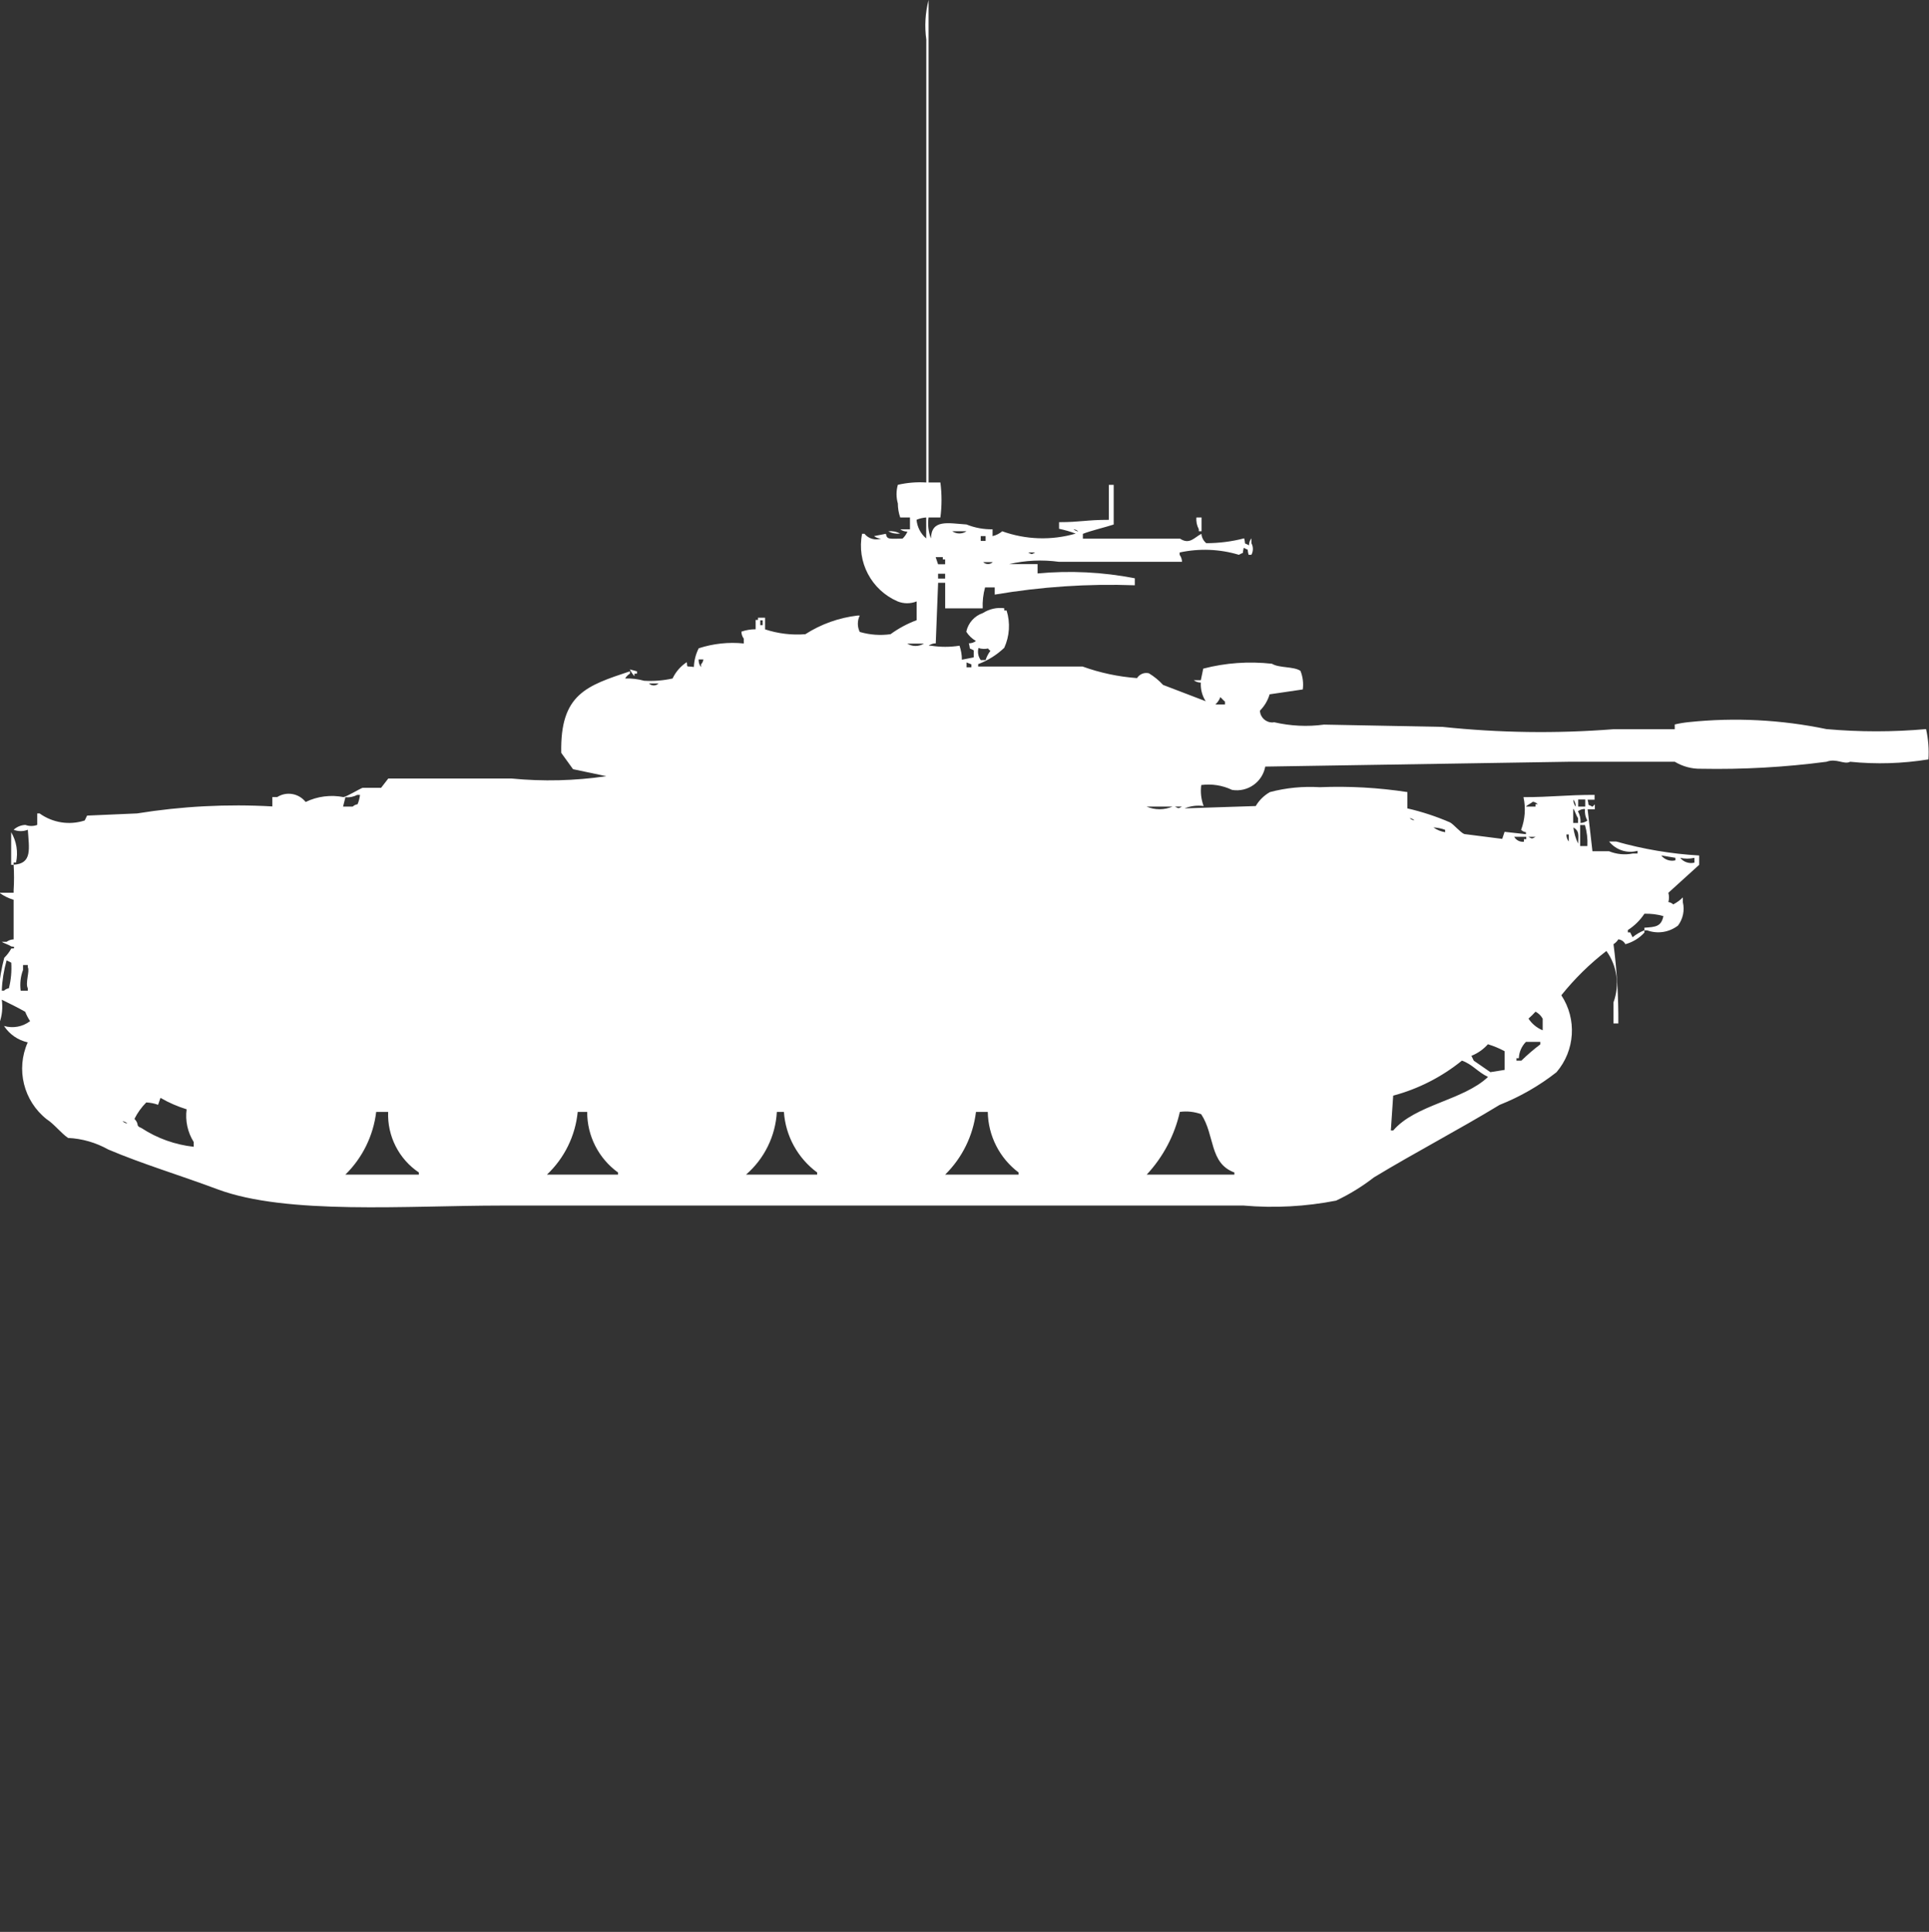 <?xml version="1.0" encoding="utf-8"?>
<!-- Generator: Adobe Illustrator 16.0.0, SVG Export Plug-In . SVG Version: 6.00 Build 0)  -->
<!DOCTYPE svg PUBLIC "-//W3C//DTD SVG 1.1//EN" "http://www.w3.org/Graphics/SVG/1.1/DTD/svg11.dtd">
<svg version="1.1" id="Layer_1" xmlns="http://www.w3.org/2000/svg" xmlns:xlink="http://www.w3.org/1999/xlink" x="0px" y="0px"
	 width="39.938px" height="40px" viewBox="0 0 39.938 40" enable-background="new 0 0 39.938 40" xml:space="preserve">
<rect x="0" y="0" width="39.938" height="40" fill="#333333" stroke="none"/>
<path id="Color_Fill_1" fill="#FFFFFF" d="M19.225,9.99h0.245c0.031,0.24,0.031,0.484,0,0.724h-0.245
	c-0.021,0.146-0.004,0.296,0.049,0.434c0.013-0.4,0.346-0.316,0.736-0.289c0.172,0.069,0.355,0.103,0.54,0.1V11.1
	c0.073-0.017,0.143-0.051,0.2-0.1c0.489,0.176,1.021,0.193,1.521,0.048c-0.112-0.042-0.227-0.075-0.344-0.1v-0.137
	c0.453,0,0.553-0.048,1.031-0.048v-0.724h0.1v0.821c-0.168,0.056-0.464,0.124-0.638,0.193v0.1h2.012c0.2,0.132,0.3-0.031,0.442-0.1
	c0.006,0.075,0.042,0.145,0.1,0.193c0.265,0,0.529-0.033,0.785-0.1c0.041,0.157-0.024,0.074,0.1,0.145
	c0-0.053,0.018-0.104,0.05-0.145v0.1c0.041,0.075,0.041,0.166,0,0.241h-0.058c-0.041-0.157,0.024-0.074-0.1-0.145
	c-0.041,0.157,0.023,0.074-0.101,0.145c-0.397-0.12-0.82-0.136-1.227-0.048v0.048c0.031,0.042,0.049,0.093,0.049,0.145h-2.548
	c-0.344-0.047-0.693-0.031-1.031,0.048h0.589v0.193c0.672-0.063,1.35-0.029,2.013,0.1v0.145c-0.971-0.035-1.942,0.03-2.9,0.193
	v-0.149h-0.2c-0.039,0.142-0.056,0.288-0.049,0.434h-0.777v-0.53h-0.146c-0.017,0.418-0.033,0.836-0.049,1.255
	c-0.053-0.001-0.104,0.017-0.147,0.048h0.049c0.195,0.031,0.395,0.031,0.59,0c0.032,0.094,0.049,0.191,0.049,0.29l0.245-0.048
	v-0.146c-0.125-0.069-0.056,0.011-0.101-0.145c0.053,0,0.104-0.016,0.147-0.048c-0.082-0.048-0.15-0.113-0.2-0.192
	c0.038-0.181,0.169-0.328,0.344-0.387c0.131-0.084,0.288-0.12,0.442-0.1v0.048h0.049c0.079,0.254,0.062,0.529-0.049,0.772
	c-0.155,0.147-0.339,0.263-0.54,0.338V13.8h2.16c0.363,0.131,0.743,0.212,1.129,0.24c0.052-0.082,0.15-0.123,0.245-0.1
	c0.108,0.066,0.208,0.146,0.294,0.241l0.883,0.338c-0.074-0.114-0.109-0.25-0.101-0.386c-0.053,0-0.104-0.017-0.146-0.049h0.146
	l0.05-0.24c0.464-0.121,0.946-0.154,1.423-0.101c0.146,0.091,0.444,0.052,0.589,0.146c0.05,0.122,0.066,0.255,0.049,0.386
	l-0.687,0.101c-0.037,0.127-0.106,0.243-0.2,0.338c0.005,0.14,0.123,0.249,0.264,0.244c0.01-0.001,0.021-0.002,0.03-0.004
	c0.338,0.078,0.688,0.096,1.031,0.049l2.454,0.047c1.174,0.124,2.356,0.141,3.533,0.049h1.276V15
	c0.097-0.023,0.195-0.039,0.294-0.049c0.951-0.099,1.911-0.05,2.847,0.145c0.686,0.061,1.376,0.061,2.062,0
	c0.047,0.206,0.063,0.418,0.049,0.627c-0.536,0.087-1.08,0.104-1.62,0.049c-0.129,0.066-0.279-0.078-0.491,0
	c-0.861,0.113-1.73,0.162-2.6,0.145c-0.19,0.004-0.377-0.047-0.54-0.145h-2.197l-6.282,0.1c-0.059,0.321-0.364,0.536-0.687,0.483
	c-0.198-0.095-0.42-0.13-0.638-0.101c-0.02,0.146-0.003,0.296,0.049,0.435c-0.133-0.019-0.269-0.002-0.394,0.048l1.473-0.048
	c0.07-0.12,0.172-0.22,0.294-0.289c0.336-0.089,0.684-0.122,1.031-0.101c0.606-0.025,1.215,0.009,1.815,0.101v0.338
	c0.303,0.069,0.599,0.167,0.883,0.29c0.08,0.044,0.212,0.208,0.295,0.241l0.785,0.1l0.049-0.146l0.442,0.049V17.23
	c-0.038-0.004-0.073-0.021-0.1-0.048c0.081-0.216,0.099-0.451,0.049-0.677c0.577,0,0.876-0.047,1.472-0.047v0.1H32.87
	c0.041,0.156-0.024,0.074,0.1,0.145l0.049-0.048v0.101H32.87l0.1,0.869h0.343c0.156,0.063,0.326,0.08,0.491,0.047h0.1v-0.056
	c-0.217,0.06-0.448-0.017-0.589-0.192h0.147c0.561,0.158,1.137,0.256,1.718,0.289v0.193l-0.638,0.579
	c0.017,0.063,0.017,0.13,0,0.192c0.037,0.005,0.073,0.021,0.1,0.049c0.074-0.038,0.142-0.087,0.2-0.145v0.1
	c0.04,0.168,0.003,0.344-0.1,0.482c-0.182,0.141-0.423,0.179-0.639,0.1h-0.057v-0.055c0.23-0.015,0.348-0.021,0.393-0.24
	c-0.127-0.037-0.26-0.053-0.393-0.049c-0.09,0.136-0.207,0.251-0.343,0.338v0.049h0.049l0.049,0.1
	c0.073-0.061,0.156-0.109,0.245-0.145v0.048c-0.105,0.116-0.242,0.199-0.394,0.241c-0.029-0.057-0.084-0.094-0.146-0.101
	c-0.025,0.041-0.06,0.075-0.1,0.101c0.071,0.543,0.104,1.092,0.1,1.641h-0.1v-0.438c0.131-0.358,0.075-0.756-0.147-1.063
	c-0.347,0.268-0.659,0.575-0.933,0.917c0.326,0.494,0.285,1.145-0.101,1.594c-0.358,0.281-0.755,0.508-1.178,0.676
	c-0.845,0.514-1.731,0.975-2.6,1.5c-0.244,0.189-0.507,0.352-0.785,0.482c-0.631,0.123-1.274,0.158-1.914,0.102H10.391
	c-1.96,0-4.454,0.199-5.89-0.338c-0.789-0.295-1.55-0.521-2.258-0.822c-0.256-0.143-0.542-0.227-0.834-0.24
	c-0.146-0.1-0.293-0.293-0.442-0.387c-0.48-0.379-0.642-1.035-0.393-1.592c-0.202-0.045-0.378-0.166-0.491-0.34
	c0.186,0.055,0.386,0.018,0.54-0.1c-0.041-0.061-0.074-0.125-0.101-0.193c-0.145-0.084-0.322-0.17-0.485-0.25
	c0.023,0.164,0.007,0.33-0.05,0.484c-0.05-0.453-0.016-0.911,0.101-1.352c0.058-0.057,0.107-0.121,0.146-0.193h0.047
	c0.048-0.045-0.045-0.038-0.051-0.043C0.189,19.563,0.077,19.53,0.037,19.5h0.1c0.042-0.031,0.092-0.049,0.145-0.05V18.63
	c-0.106-0.031-0.206-0.08-0.295-0.146h0.295v-0.049c0.011-0.177,0.011-0.354,0-0.531c0.391-0.022,0.32-0.335,0.294-0.724
	c-0.095,0.038-0.2,0.038-0.294,0c0.067-0.061,0.153-0.097,0.244-0.1c0.079,0.029,0.166,0.029,0.245,0v-0.238H0.82
	c0.271,0.195,0.617,0.249,0.934,0.146l0.049-0.101l1.035-0.045c0.925-0.149,1.864-0.198,2.8-0.145v-0.193h0.1
	c0.193-0.123,0.448-0.079,0.59,0.101c0.243-0.118,0.52-0.153,0.784-0.101c0.074-0.013,0.328-0.168,0.394-0.192h0.384l0.149-0.193
	h2.55c0.653,0.064,1.313,0.048,1.963-0.048l-0.688-0.145l-0.244-0.338c-0.025-1.222,0.527-1.389,1.423-1.689v0.048
	c-0.041,0.024-0.075,0.06-0.101,0.101c0.133-0.004,0.266,0.012,0.394,0.047c0.197,0.012,0.396-0.004,0.589-0.047
	c0.065-0.138,0.167-0.255,0.294-0.338c0.019,0.121-0.028,0.075,0.147,0.1c0.005-0.135,0.039-0.266,0.1-0.387
	c0.301-0.098,0.618-0.132,0.933-0.1v-0.1c-0.031-0.042-0.049-0.093-0.049-0.145c0.095-0.033,0.194-0.049,0.295-0.049v-0.193h0.049
	V12.79h0.146v0.241c0.269,0.088,0.552,0.123,0.834,0.1c0.325-0.209,0.695-0.341,1.08-0.386H17.8c-0.052,0.107-0.052,0.231,0,0.339
	c0.207,0.061,0.425,0.077,0.638,0.047c0.166-0.121,0.348-0.219,0.54-0.29v-0.389c-0.126,0.051-0.267,0.051-0.393,0
	c-0.545-0.235-0.852-0.818-0.736-1.4h0.049c0.083,0.102,0.22,0.141,0.344,0.1c-0.053-0.001-0.104-0.02-0.145-0.052l0.245-0.048
	c0.02,0.127,0.079,0.1,0.344,0.1c0.044-0.04,0.078-0.09,0.101-0.145c-0.054,0-0.105-0.016-0.147-0.048h0.2v-0.245h-0.202
	c-0.032-0.093-0.049-0.191-0.049-0.29c-0.036-0.126-0.036-0.26,0-0.386c0.193-0.044,0.392-0.061,0.589-0.048V0.82
	C19.14,0.546,19.156,0.268,19.225,0V9.99z M19.176,10.714c-0.068,0.005-0.137,0.021-0.2,0.048c0.014,0.15,0.085,0.289,0.2,0.386
	V10.714z M24.776,10.714h0.101V11H24.82v-0.044c-0.04-0.074-0.058-0.158-0.049-0.242H24.776z M22.224,10.955
	c0.027,0.026,0.063,0.043,0.101,0.048c-0.029-0.027-0.066-0.043-0.105-0.047L22.224,10.955z M18.391,11
	c0.085-0.009,0.17,0.007,0.245,0.048C18.551,11.057,18.466,11.041,18.391,11z M19.716,11c0.089,0.06,0.205,0.06,0.294,0H19.716z
	 M20.305,11.1v0.1h0.101v-0.1H20.305z M21.287,11.438c0.084,0.043,0.063,0.043,0.146,0H21.287z M19.373,11.538l0.049,0.145h0.146
	v-0.1H19.52v-0.048h-0.146V11.538z M20.355,11.638c0.057,0.054,0.145,0.054,0.2,0H20.355z M19.422,11.879v0.1h0.146v-0.1H19.422
	L19.422,11.879z M15.741,12.844v0.1h0.049v-0.1h-0.054H15.741z M18.784,13.327c0.105,0.063,0.237,0.063,0.344,0H18.784
	L18.784,13.327z M20.256,13.427c-0.019,0.084-0.001,0.171,0.049,0.24h0.101c0.021-0.069,0.056-0.135,0.1-0.192
	c-0.021-0.012-0.037-0.028-0.049-0.048c-0.066,0.014-0.136,0.011-0.2-0.01V13.427z M14.465,13.667
	c-0.001,0.053,0.017,0.104,0.049,0.146v-0.058c0.027-0.027,0.044-0.063,0.049-0.101h-0.1L14.465,13.667z M20.011,13.716v0.1h0.1
	v-0.061L20.011,13.716z M13.042,13.861l0.146,0.039v0.048h-0.052V14c-0.041-0.043-0.075-0.094-0.1-0.148L13.042,13.861z
	 M13.435,14.151c0.057,0.054,0.145,0.054,0.2,0h-0.198H13.435z M25.263,14.441c-0.021,0.055-0.056,0.105-0.1,0.145h0.199v-0.059
	c-0.045-0.036-0.058-0.061-0.101-0.096L25.263,14.441z M7.397,16.458c-0.075,0.039-0.16,0.057-0.245,0.047L7.103,16.7h0.2
	c0.027-0.026,0.063-0.043,0.1-0.048c0.026-0.062,0.043-0.127,0.05-0.193H7.397L7.397,16.458z M32.575,16.558
	c-0.001,0.053,0.017,0.104,0.049,0.145c0.001-0.054-0.016-0.106-0.049-0.148V16.558z M32.675,16.558V16.7h0.146v-0.146h-0.148
	L32.675,16.558z M31.737,16.6c-0.037,0.032-0.109,0.063-0.146,0.1h0.2v-0.049h0.047C31.81,16.624,31.775,16.605,31.737,16.6z
	 M23.737,16.7c0.173,0.073,0.368,0.073,0.54,0H23.737z M24.326,16.7c0.084,0.043,0.063,0.043,0.146,0H24.33H24.326z M32.571,16.748
	v0.291h0.101v-0.101c-0.034-0.038-0.064-0.149-0.096-0.19H32.571z M32.718,17.039c0.053,0,0.104-0.018,0.147-0.049
	c-0.041-0.073-0.058-0.157-0.05-0.24c-0.053-0.002-0.104,0.016-0.146,0.047c0.041,0.073,0.06,0.156,0.053,0.24L32.718,17.039z
	 M29.184,16.938c0.027,0.026,0.063,0.043,0.101,0.048c-0.026-0.024-0.06-0.041-0.096-0.046L29.184,16.938z M32.718,17.517h0.147
	c0.008-0.146-0.009-0.293-0.05-0.434h-0.1v0.434H32.718z M29.675,17.13c0.073,0.053,0.156,0.086,0.245,0.101v-0.049
	c-0.077-0.029-0.159-0.046-0.241-0.05L29.675,17.13z M32.575,17.13c0.013,0.118,0.047,0.232,0.1,0.338
	c0.005-0.191,0.025-0.262-0.1-0.336V17.13z M0.231,17.231c0.112,0.188,0.148,0.413,0.101,0.627h-0.05v0.048H0.231V17.231
	L0.231,17.231z M32.431,17.279c-0.001,0.053,0.017,0.104,0.049,0.145v-0.146h-0.052L32.431,17.279z M31.351,17.327
	c0.04,0.071,0.119,0.11,0.2,0.101v-0.053H31.6v-0.049h-0.252L31.351,17.327z M31.645,17.327c0.084,0.043,0.063,0.043,0.147,0h-0.149
	H31.645z M34.394,17.712c0.07,0.089,0.186,0.128,0.294,0.101v-0.052L34.394,17.712z M34.787,17.761
	c0.069,0.088,0.185,0.127,0.294,0.1v-0.1c-0.098,0.023-0.2,0.023-0.297,0H34.787z M0.137,19.884c-0.058,0.204-0.092,0.414-0.1,0.627
	h0.047c0.027-0.027,0.063-0.043,0.1-0.049c0.044-0.173,0.06-0.352,0.049-0.53L0.137,19.884z M0.431,20.512h0.145v-0.049
	c-0.058-0.107,0.045-0.363,0-0.434v-0.048H0.477v0.101c-0.052,0.137-0.068,0.285-0.049,0.43H0.431z M31.793,20.945
	c-0.046,0.051-0.096,0.1-0.147,0.145c0.071,0.109,0.174,0.193,0.294,0.242v-0.24c-0.035-0.063-0.087-0.113-0.149-0.146H31.793z
	 M31.593,21.572c-0.089,0.09-0.142,0.211-0.147,0.338h-0.049v0.051h0.101c0.124-0.121,0.255-0.234,0.393-0.338v-0.051H31.593
	L31.593,21.572z M30.808,21.619c-0.095,0.107-0.212,0.189-0.344,0.242l0.049,0.1l0.344,0.238l0.294-0.047v-0.387
	c-0.108-0.059-0.224-0.107-0.343-0.143V21.619z M28.845,22.682l-0.049,0.725h0.049c0.461-0.539,1.446-0.621,1.963-1.109
	c-0.213-0.102-0.325-0.262-0.54-0.338c-0.418,0.338-0.902,0.586-1.423,0.725V22.682z M3.323,22.73l-0.05,0.145
	c-0.078-0.029-0.161-0.045-0.245-0.049c-0.099,0.1-0.182,0.215-0.244,0.34c0.115,0.123,0.009,0.137,0.146,0.191
	c0.325,0.213,0.695,0.344,1.08,0.387v-0.1c-0.126-0.201-0.178-0.441-0.146-0.676c-0.189-0.059-0.37-0.137-0.54-0.236L3.323,22.73z
	 M7.789,23.02c-0.059,0.494-0.284,0.953-0.639,1.301h1.522v-0.045c-0.415-0.279-0.655-0.754-0.636-1.254H7.79L7.789,23.02z
	 M11.961,23.02c-0.048,0.496-0.275,0.959-0.638,1.301h1.472v-0.045c-0.402-0.291-0.64-0.758-0.638-1.254h-0.2L11.961,23.02z
	 M16.084,23.02c-0.028,0.502-0.258,0.971-0.639,1.301h1.473v-0.045c-0.402-0.297-0.654-0.756-0.688-1.254h-0.146V23.02z
	 M20.207,23.02c-0.06,0.494-0.284,0.951-0.639,1.301h1.521v-0.045c-0.395-0.297-0.63-0.76-0.638-1.254h-0.245V23.02z M24.428,23.02
	c-0.109,0.486-0.347,0.936-0.687,1.301h1.815v-0.045c-0.522-0.193-0.399-0.77-0.687-1.207c-0.142-0.051-0.293-0.068-0.442-0.047
	V23.02z M2.537,23.215c0.027,0.025,0.063,0.043,0.1,0.047C2.61,23.236,2.574,23.219,2.537,23.215z"/>
</svg>
